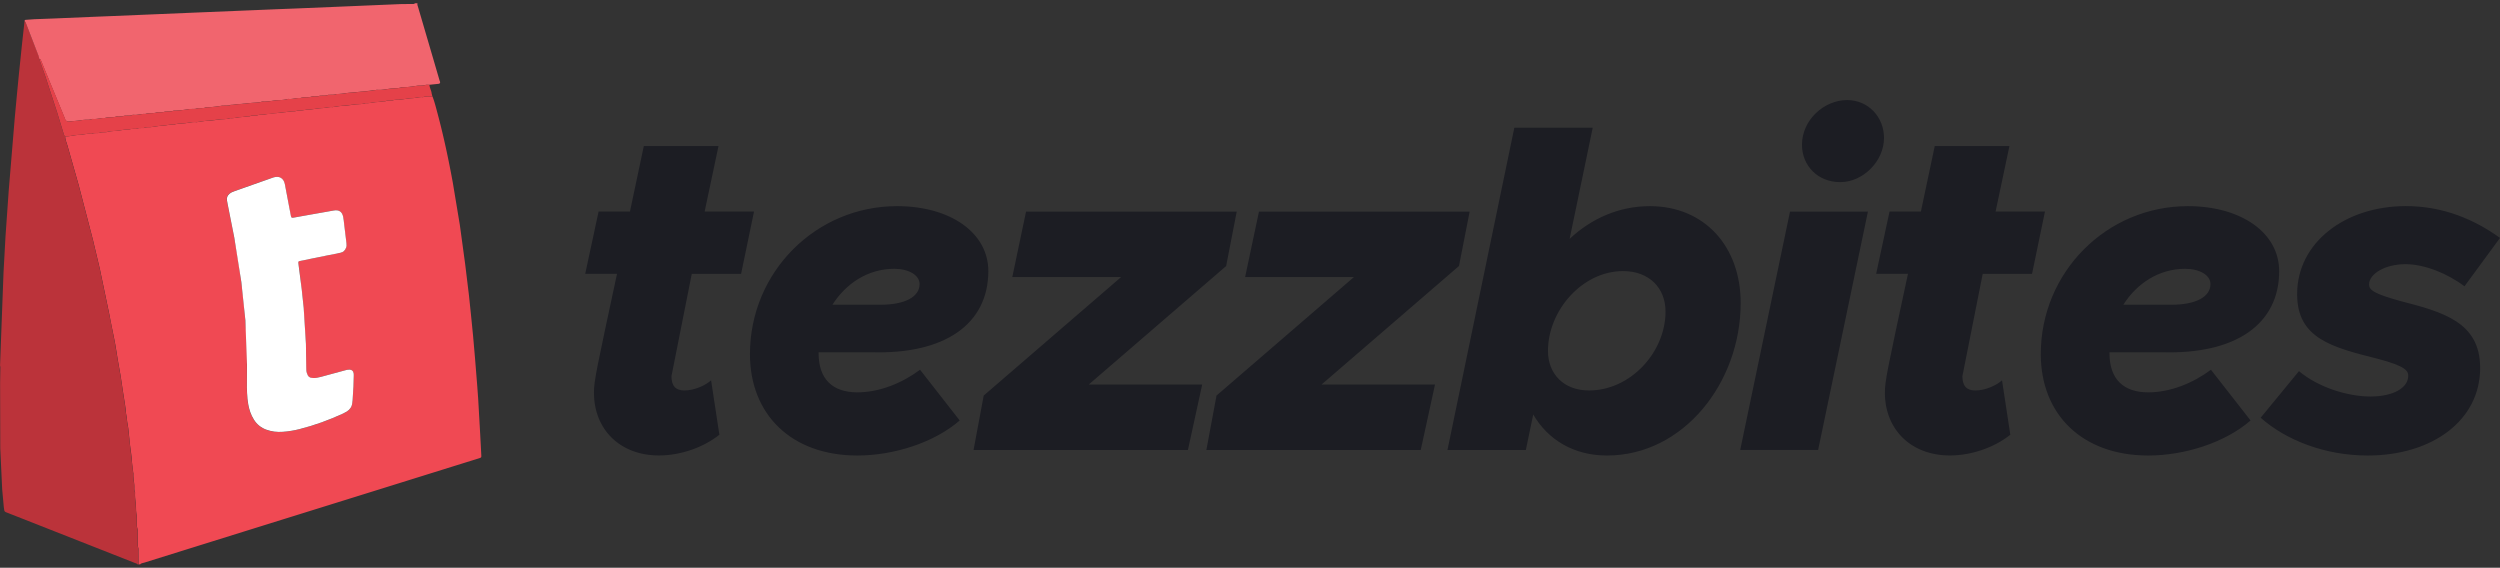 <svg xmlns="http://www.w3.org/2000/svg" xmlns:xlink="http://www.w3.org/1999/xlink" viewBox="0 0 480 109" xmlns:v="https://vecta.io/nano"><rect x="0" y="0" width="480" height="109" fill="#333333" stroke="none"/><path d="M92.41 87.39l-.22-4.14-.38-6.69-.18-2.47-.42-5.25-.38-4.37-.41-4.12-.38-3.65-.73-6.01-1.02-7.5-1.36-8.18c-.82-4.47-1.76-8.91-2.94-13.3-.29-1.08-.55-2.16-.96-3.2-.61.03-1.22-.07-1.81.15-.69-.08-1.36.16-2.05.19-.71.03-1.41.17-2.12.26-.16.02-.32.04-.47.04-.4.01-.79-.02-1.18.13-.14.05-.31.03-.47.03-.29.01-.58-.02-.86.1-.07.03-.15.05-.23.05-.5 0-1 .12-1.5.14-.72.03-1.41.27-2.13.2-.66.24-1.36.17-2.04.26-.67.09-1.36.19-2.05.22-.71.04-1.41.17-2.12.26-.05.01-.1.04-.15.03-.69-.06-1.36.16-2.05.19-.71.03-1.41.17-2.12.26-.05.01-.1.04-.16.03-.69-.07-1.36.2-2.05.18-.18-.01-.37.02-.55.07a2.27 2.27 0 0 1-.63.08c-.4 0-.79.07-1.18.11l-1.89.21c-.79.07-1.58.13-2.35.28-.18.03-.37.04-.55.04-.29.01-.58.01-.86.11-.17.06-.37.05-.55.05-.29.01-.58-.02-.86.11-.07.03-.15.05-.23.05-.5 0-1 .12-1.5.14-.72.03-1.41.27-2.13.2-.66.24-1.36.17-2.04.26-.67.09-1.36.19-2.05.22-.71.04-1.41.17-2.12.26-.08.01-.16.05-.23.04-.75-.09-1.48.11-2.21.2-.68.08-1.37.04-2.04.24-.05.01-.1.04-.15.03-.7-.07-1.36.16-2.05.19-.71.03-1.41.17-2.12.26-.13.02-.26.04-.39.04-.37.01-.74-.02-1.1.13-.12.05-.26.03-.39.03-.34.01-.69-.02-1.02.13-.07.03-.16.03-.24.03-.45.01-.9-.02-1.34.16-.72-.08-1.42.13-2.13.2-.68.07-1.37.05-2.04.25-.15.05-.32.03-.47.04-.32.01-.63 0-.94.11-.17.06-.37.04-.55.05-.29.01-.58-.01-.86.11-.07.03-.16.05-.23.04-.75-.08-1.47.16-2.21.19-.68.02-1.36.17-2.04.26-.24.03-.48.03-.71.04.01.65.29 1.23.46 1.84l2.15 7.57 2.72 10.45 1.34 5.64 1.83 8.77c.32 1.77.71 3.52 1.05 5.29.2 1.06.35 2.14.53 3.21l.59 3.36.36 2.43.44 2.82c.08.52.16 1.05.19 1.57.03.43.16.83.19 1.26.03.6.18 1.2.26 1.8.08.63.13 1.26.2 1.89.06.61.11 1.21.2 1.81.12.84.23 1.67.29 2.52.06.79.17 1.57.27 2.36.01.05.03.1.03.16-.06.88.2 1.74.18 2.61-.01.29-.01.59.1.87.03.07.05.16.04.23-.06.96.17 1.9.18 2.85 0 .45.03.89.11 1.34.09.52.04 1.06.05 1.59.01.34-.01.69.1 1.03.06.2.05.42.05.63l.01 1.83c.01.42-.02.85.11 1.26.06.2.03.42.03.63l.01 2.55h.32c.21-.24.52-.25.78-.33l20.77-6.48 24.05-7.49 14.91-4.65 4.57-1.42c.43-.14.44-.17.42-.6zm-24.5-15.16l-.06 1.99c-.04.88-.1 1.75-.16 2.63-.01.19-.05.37-.07.55-.07.72-.45 1.24-1.04 1.62-.22.14-.46.27-.7.38-2.71 1.25-5.5 2.27-8.39 3-1.06.27-2.13.44-3.22.52-1.07.08-2.12-.04-3.14-.41-1.01-.37-1.8-1-2.38-1.91s-.91-1.92-1.1-2.97c-.25-1.45-.27-2.91-.25-4.37v-3.27c.03-2.85-.08-5.69-.31-8.52-.2-2.46-.46-4.92-.78-7.37a174.64 174.64 0 0 0-1.35-8.5c-.39-2.14-.85-4.27-1.27-6.41-.05-.23-.09-.47-.13-.71-.1-.52.09-.94.48-1.28.31-.27.68-.4 1.06-.54l6.24-2.2 1.13-.39c1.11-.36 1.96.11 2.2 1.27.28 1.35.52 2.71.77 4.07l.39 2.04c.07.34.15.4.5.34l2.9-.52 4.86-.86c.98-.17 1.59.25 1.78 1.23.09.44.13.89.18 1.34l.45 3.72c.04.3.04.59-.07.86-.19.5-.52.86-1.07.97l-2.19.44-5.62 1.14c-.25.05-.33.15-.29.39.3 1.7.44 3.42.66 5.14.15 1.16.28 2.32.37 3.49l.43 6.92c.07 1.49.04 2.98.06 4.47 0 .37 0 .74.12 1.11.2.67.51.92 1.2.95.51.02 1.01-.1 1.49-.22l4.62-1.25c.28-.08.56-.16.86-.15.47.01.75.25.82.7.03.2.02.39.02.57z" fill="#f04953"/><path d="M26.56 108.36h-.16c-.14-.19-.36-.21-.55-.29L4.29 99.58l-3.11-1.22c-.23-.09-.35-.21-.37-.45l-.08-.55-.31-3.41-.37-7.88-.03-12.51.04-2.59c0-.26.04-.52-.05-.78l.67-17.92.38-6.92.62-8.82 1.16-13.97.43-4.6.37-3.81.59-5.71L4.72 4c.08.14.18.26.24.41l2.44 6.21c.09.22.13.46.19.69.02.13.03.26.07.38l1.02 2.92 2.24 6.85 1.3 4.24c.05.17.12.35.27.47.01.65.29 1.23.46 1.84l2.15 7.57 2.72 10.45 1.34 5.64 1.83 8.77 1.05 5.29.53 3.21.59 3.36.36 2.43.44 2.82.19 1.57c.03.43.16.83.19 1.26.03.6.18 1.2.26 1.8l.2 1.89.2 1.81.29 2.52.27 2.36c.01.05.03.1.03.16-.06.88.2 1.74.18 2.61-.01.29-.01.59.1.87.03.07.05.16.04.23-.06.96.17 1.9.18 2.85 0 .45.03.89.11 1.34.09.52.04 1.06.05 1.59.01.34-.01.69.1 1.03.06.2.05.42.05.63l.01 1.83c.01.42-.02.85.11 1.26.06.2.03.42.03.63l.01 2.57z" fill="#bb333a"/><path d="M84.5 15.86c0 .06-.07.14-.13.18s-.15.05-.23.06l-1.74.18c-.24.01-.49-.03-.71.03-.42.12-.84.13-1.26.13-.11 0-.21 0-.32.02-.94.15-1.88.29-2.83.3-.08 0-.16 0-.24.02-.74.23-1.52.15-2.28.26-.78.11-1.57.28-2.37.2-.08-.01-.16.03-.24.04l-2.2.26-2.29.22c-.41.02-.84.07-1.26.13-.58.09-1.15.16-1.74.16-.03 0-.05 0-.08.01-.41.17-.84.12-1.26.14-.13 0-.28-.01-.39.04-.36.14-.73.11-1.1.12-.18.01-.38 0-.55.06-.29.1-.57.09-.87.1-.19 0-.39-.03-.56.02-.72.24-1.49.03-2.2.29-.75-.06-1.47.24-2.21.17a.87.87 0 0 0-.32.03c-.74.22-1.52.17-2.28.25-.78.09-1.57.28-2.37.21-.05 0-.11.01-.16.02-.66.21-1.36.19-2.04.25l-2.37.23c-.49.01-.99.14-1.5.14-.05 0-.11 0-.16.02-.35.16-.73.11-1.1.13-.19.01-.38-.01-.56.02-.91.15-1.83.27-2.76.3-.11 0-.22-.01-.32.03-.41.16-.84.12-1.26.14-.16.01-.32.01-.47.06-.29.1-.58.09-.87.09-.19.01-.38-.01-.56.02-.91.15-1.83.28-2.76.3-.11 0-.22-.01-.32.03-.41.16-.84.12-1.26.14-.16.01-.32.01-.47.06-.29.1-.58.09-.87.09-.19 0-.39-.03-.56.03-.72.23-1.49.04-2.2.29-.75-.06-1.47.24-2.21.17-.1-.01-.22-.01-.31.03-.33.14-.68.11-1.02.12-.21.01-.43 0-.63.06-.29.09-.57.09-.87.1-.19 0-.39-.03-.56.02-.72.24-1.49.03-2.2.29-.75-.06-1.47.24-2.21.17-.13-.01-.27.01-.39.05-.26.1-.52.1-.79.1-.72-.02-1.42.16-2.13.21l-1.26.12c-.48.06-.75-.15-.89-.58-.03-.1-.07-.2-.11-.3l-1.27-3.09-2.07-5-1.14-2.8a.41.41 0 0 0-.29-.24c-.06-.23-.1-.47-.19-.69l-2.4-6.21c-.06-.15-.16-.27-.24-.41.02-.12.09-.18.21-.19l1.67-.12 3.74-.14 7.8-.33 3.74-.15 7.88-.33 7.64-.32 7.8-.32 7.72-.32 3.9-.15 7.72-.32 7.8-.33 4.78-.2 2.2-.01c.13 0 .26-.04.36-.14h.48c-.07.25.03.47.1.7l3.16 10.78.98 3.36a.81.81 0 0 1 .1.39z" fill="#f1656e"/><path d="M83.02 18.51c-.61.03-1.22-.07-1.81.15-.69-.08-1.36.16-2.05.19-.71.03-1.41.17-2.12.26l-.47.04c-.4.01-.79-.02-1.18.13-.14.05-.31.03-.47.03-.29.01-.58-.02-.86.1-.07.03-.15.05-.23.05-.5 0-1 .12-1.5.14-.72.03-1.41.27-2.13.2-.66.24-1.36.17-2.04.26l-2.05.22c-.71.04-1.41.17-2.12.26-.05.01-.1.04-.15.03-.69-.06-1.36.16-2.05.19-.71.03-1.41.17-2.12.26-.05.01-.1.04-.16.03-.69-.07-1.36.2-2.05.18-.18-.01-.37.02-.55.07a2.27 2.27 0 0 1-.63.08c-.4 0-.79.07-1.18.11l-1.89.21-2.35.28c-.18.03-.37.04-.55.04-.29.01-.58.01-.86.11-.17.06-.37.05-.55.05-.29.01-.58-.02-.86.11-.07.03-.15.05-.23.05-.5 0-1 .12-1.5.14-.72.03-1.41.27-2.13.2-.66.24-1.36.17-2.04.26l-2.05.22c-.71.04-1.41.17-2.12.26-.08.01-.16.05-.23.04-.75-.09-1.48.11-2.21.2-.68.08-1.37.04-2.04.24-.05.01-.1.04-.15.03-.7-.07-1.36.16-2.05.19-.71.03-1.41.17-2.12.26-.13.02-.26.04-.39.04-.37.01-.74-.02-1.1.13-.12.05-.26.03-.39.03-.34.01-.69-.02-1.02.13-.07.03-.16.03-.24.03-.45.01-.9-.02-1.34.16-.72-.08-1.42.13-2.13.2-.68.07-1.37.05-2.04.25-.15.05-.32.03-.47.04-.32.01-.63 0-.94.11-.17.06-.37.04-.55.05-.29.01-.58-.01-.86.11-.07.03-.16.05-.23.04-.75-.08-1.47.16-2.21.19-.68.02-1.36.17-2.04.26-.24.03-.48.03-.71.04-.16-.12-.22-.3-.27-.47l-1.3-4.24-2.24-6.85-1.04-2.94c-.04-.12-.05-.26-.07-.38a.41.41 0 0 1 .29.24l1.14 2.8 2.07 5 1.27 3.09.11.3c.14.43.41.64.89.58l1.26-.12c.71-.05 1.41-.23 2.13-.21.27.01.53 0 .79-.1.12-.04.26-.06.39-.05.75.06 1.47-.24 2.21-.17.71-.26 1.48-.05 2.2-.29.17-.06.37-.02.56-.02.29-.01.58-.01.87-.1.2-.06.42-.05.63-.06.34-.01.69.01 1.02-.12.09-.04.21-.04.31-.03.75.07 1.47-.23 2.21-.17.71-.25 1.48-.05 2.2-.29.17-.06.37-.02.56-.03.29-.01.58.01.87-.09.15-.05.31-.05.47-.06.42-.02.85.02 1.26-.14.09-.04.21-.02.32-.03.93-.02 1.84-.15 2.76-.3.18-.03.37-.02.56-.02.29-.01.58.01.87-.09.15-.05.31-.05.47-.06.42-.02.85.02 1.26-.14.09-.04.21-.02.32-.03.93-.02 1.84-.15 2.76-.3.18-.03.37-.02.56-.02.37-.01.75.03 1.1-.13.05-.02.1-.02.16-.02.5 0 1-.13 1.5-.14.8-.02 1.58-.16 2.37-.23.68-.06 1.38-.04 2.04-.25.05-.02.11-.03.16-.02.8.07 1.59-.12 2.37-.21.76-.08 1.54-.03 2.28-.25.1-.03.21-.04.32-.03.75.07 1.47-.24 2.21-.17.71-.26 1.48-.04 2.2-.29.17-.06.37-.02.56-.02.29-.01.58 0 .87-.1.17-.06.37-.05.55-.06.37-.02.74.02 1.1-.12.12-.05.26-.03.39-.04.42-.01.85.03 1.26-.14.02-.01.05-.01.08-.01a10.24 10.24 0 0 0 1.74-.16 8.82 8.82 0 0 1 1.26-.13c.77-.03 1.52-.18 2.29-.22.74-.03 1.47-.17 2.2-.26.08-.01.16-.04.24-.04.8.08 1.59-.09 2.37-.2.76-.11 1.54-.03 2.28-.26.07-.02.16-.02.24-.02.95-.02 1.89-.16 2.83-.3.1-.02.21-.02.32-.02.42 0 .84-.01 1.26-.13.22-.07.47-.03.71-.03.05.49.28.94.4 1.41.03.27.11.55.18.82z" fill="#e54149"/><path d="M47.42 70l-.31-8.52-.78-7.37-1.35-8.5-1.27-6.41-.13-.71c-.1-.52.09-.94.48-1.28.31-.27.68-.4 1.06-.54l6.24-2.2 1.13-.4c1.11-.36 1.96.11 2.2 1.27l.77 4.07.39 2.04c.07.34.15.4.5.34l2.9-.52 4.86-.86c.98-.17 1.59.25 1.78 1.23.09.44.13.89.18 1.34l.45 3.72c.04.3.04.59-.07.86-.19.5-.52.86-1.07.97l-2.19.44-5.62 1.14c-.25.05-.33.16-.29.39l.66 5.14.37 3.49.43 6.92.06 4.47c0 .37 0 .74.12 1.11.2.67.51.92 1.2.95.51.02 1.01-.1 1.49-.22l4.61-1.25c.28-.08.56-.16.86-.15.47.01.75.25.82.7.03.18.02.37.02.56l-.06 1.99-.16 2.63c-.01.19-.05.37-.07.55-.07.72-.45 1.24-1.04 1.62-.22.14-.46.27-.7.38-2.71 1.25-5.5 2.27-8.39 3-1.06.27-2.13.44-3.22.52-1.07.08-2.12-.04-3.14-.41-1.01-.37-1.8-1-2.38-1.91s-.91-1.92-1.1-2.97c-.25-1.45-.27-2.91-.25-4.37l.01-3.25z" fill="#fff"/><defs><path id="A" d="M144.77 40.63l-2.48 11.95h-9.47l-3.9 19.65c0 1.95.89 2.74 2.48 2.74 2.04 0 4.16-1.06 5.13-1.95l1.59 10.45c-3.1 2.48-7.52 3.98-11.6 3.98-7.52 0-12.48-5.05-12.48-12.04 0-2.3.44-4.25 4.43-22.84h-6.11l2.57-11.95h6.02l2.66-12.57h14.34l-2.66 12.57h9.48v.01zm22.49 27h-10.09v.18c0 4.96 2.66 7.52 7.44 7.52 4.25 0 8.59-1.77 12.04-4.34l7.61 9.74c-4.87 4.25-12.66 6.73-19.65 6.73-12.66 0-20.62-7.88-20.62-19.47 0-15.76 12.66-28.41 28.24-28.41 10.27 0 17.53 5.13 17.53 12.48-.02 10.17-8.34 16.01-22.5 15.57h0zm4.43-16.02c-5.05 0-9.29 2.83-11.86 6.9h9.21c4.69 0 7.52-1.5 7.52-3.98-.01-1.68-2.04-2.92-4.87-2.92h0zm63.73-.53l-26.38 22.75h21.78l-2.74 12.57h-41.16l1.95-10.45 26.38-22.75h-20.89L197 40.63h40.45l-2.03 10.45h0zm44.7 0l-26.38 22.75h21.78l-2.74 12.57h-41.16l1.95-10.45 26.38-22.75h-20.89l2.66-12.57h40.45l-2.05 10.45h0zm28.42 36.38c-6.37 0-11.33-3.01-14.16-7.88l-1.42 6.82h-15.05l12.84-61.87h15.05l-4.43 21.33c4.16-3.9 9.47-6.28 15.4-6.28 10.45 0 17.44 7.7 17.44 18.59 0 15.3-10.98 29.29-25.67 29.29h0zm3.1-35.41c-7.88 0-14.43 7.61-14.43 15.31 0 4.51 3.1 7.61 7.88 7.61 7.97 0 14.69-7.35 14.69-15.14 0-4.59-3.19-7.78-8.14-7.78h0zm41.69-17.08c-4.34 0-7.35-3.19-7.35-7.17 0-4.78 4.25-8.59 8.67-8.59 4.07 0 7.08 3.28 7.08 7.26.01 4.51-4.06 8.5-8.4 8.5h0zm-4.25 51.42h-14.96l9.56-45.76h14.96l-9.56 45.76h0zm43.55-45.76l-2.48 11.95h-9.47l-3.9 19.65c0 1.95.89 2.74 2.48 2.74 2.04 0 4.16-1.06 5.13-1.95l1.59 10.45c-3.1 2.48-7.52 3.98-11.6 3.98-7.52 0-12.48-5.05-12.48-12.04 0-2.3.44-4.25 4.43-22.84h-6.11l2.57-11.95h6.02l2.66-12.57h14.34l-2.66 12.57h9.48v.01zm22.48 27h-10.09v.18c0 4.96 2.66 7.52 7.44 7.52 4.25 0 8.59-1.77 12.04-4.34l7.61 9.74c-4.87 4.25-12.66 6.73-19.65 6.73-12.66 0-20.63-7.88-20.63-19.47 0-15.76 12.66-28.41 28.24-28.41 10.27 0 17.53 5.13 17.53 12.48 0 10.17-8.32 16.01-22.49 15.57h0zm4.43-16.02c-5.05 0-9.29 2.83-11.86 6.9h9.21c4.69 0 7.52-1.5 7.52-3.98 0-1.68-2.04-2.92-4.87-2.92h0zm53.64 3.36c-3.28-2.48-7.7-4.25-11.33-4.25-3.9 0-6.99 1.86-6.99 3.89 0 1.06.89 1.77 6.02 3.19 8.23 2.12 15.31 4.07 15.31 12.84 0 10.09-9.21 16.82-21.6 16.82-8.14 0-15.67-2.92-20.54-7.26l7.35-8.94c3.81 3.19 9.47 4.87 13.72 4.87 4.43 0 7.26-1.68 7.26-3.98 0-.89-.44-1.86-5.93-3.28-8.76-2.21-15.4-3.9-15.4-12.39 0-9.91 9.21-16.91 20.89-16.91 7.26 0 13.28 2.66 18.06 6.11l-6.82 9.29h0z"/></defs><use xlink:href="#A" fill="#1c1d23"/></svg>